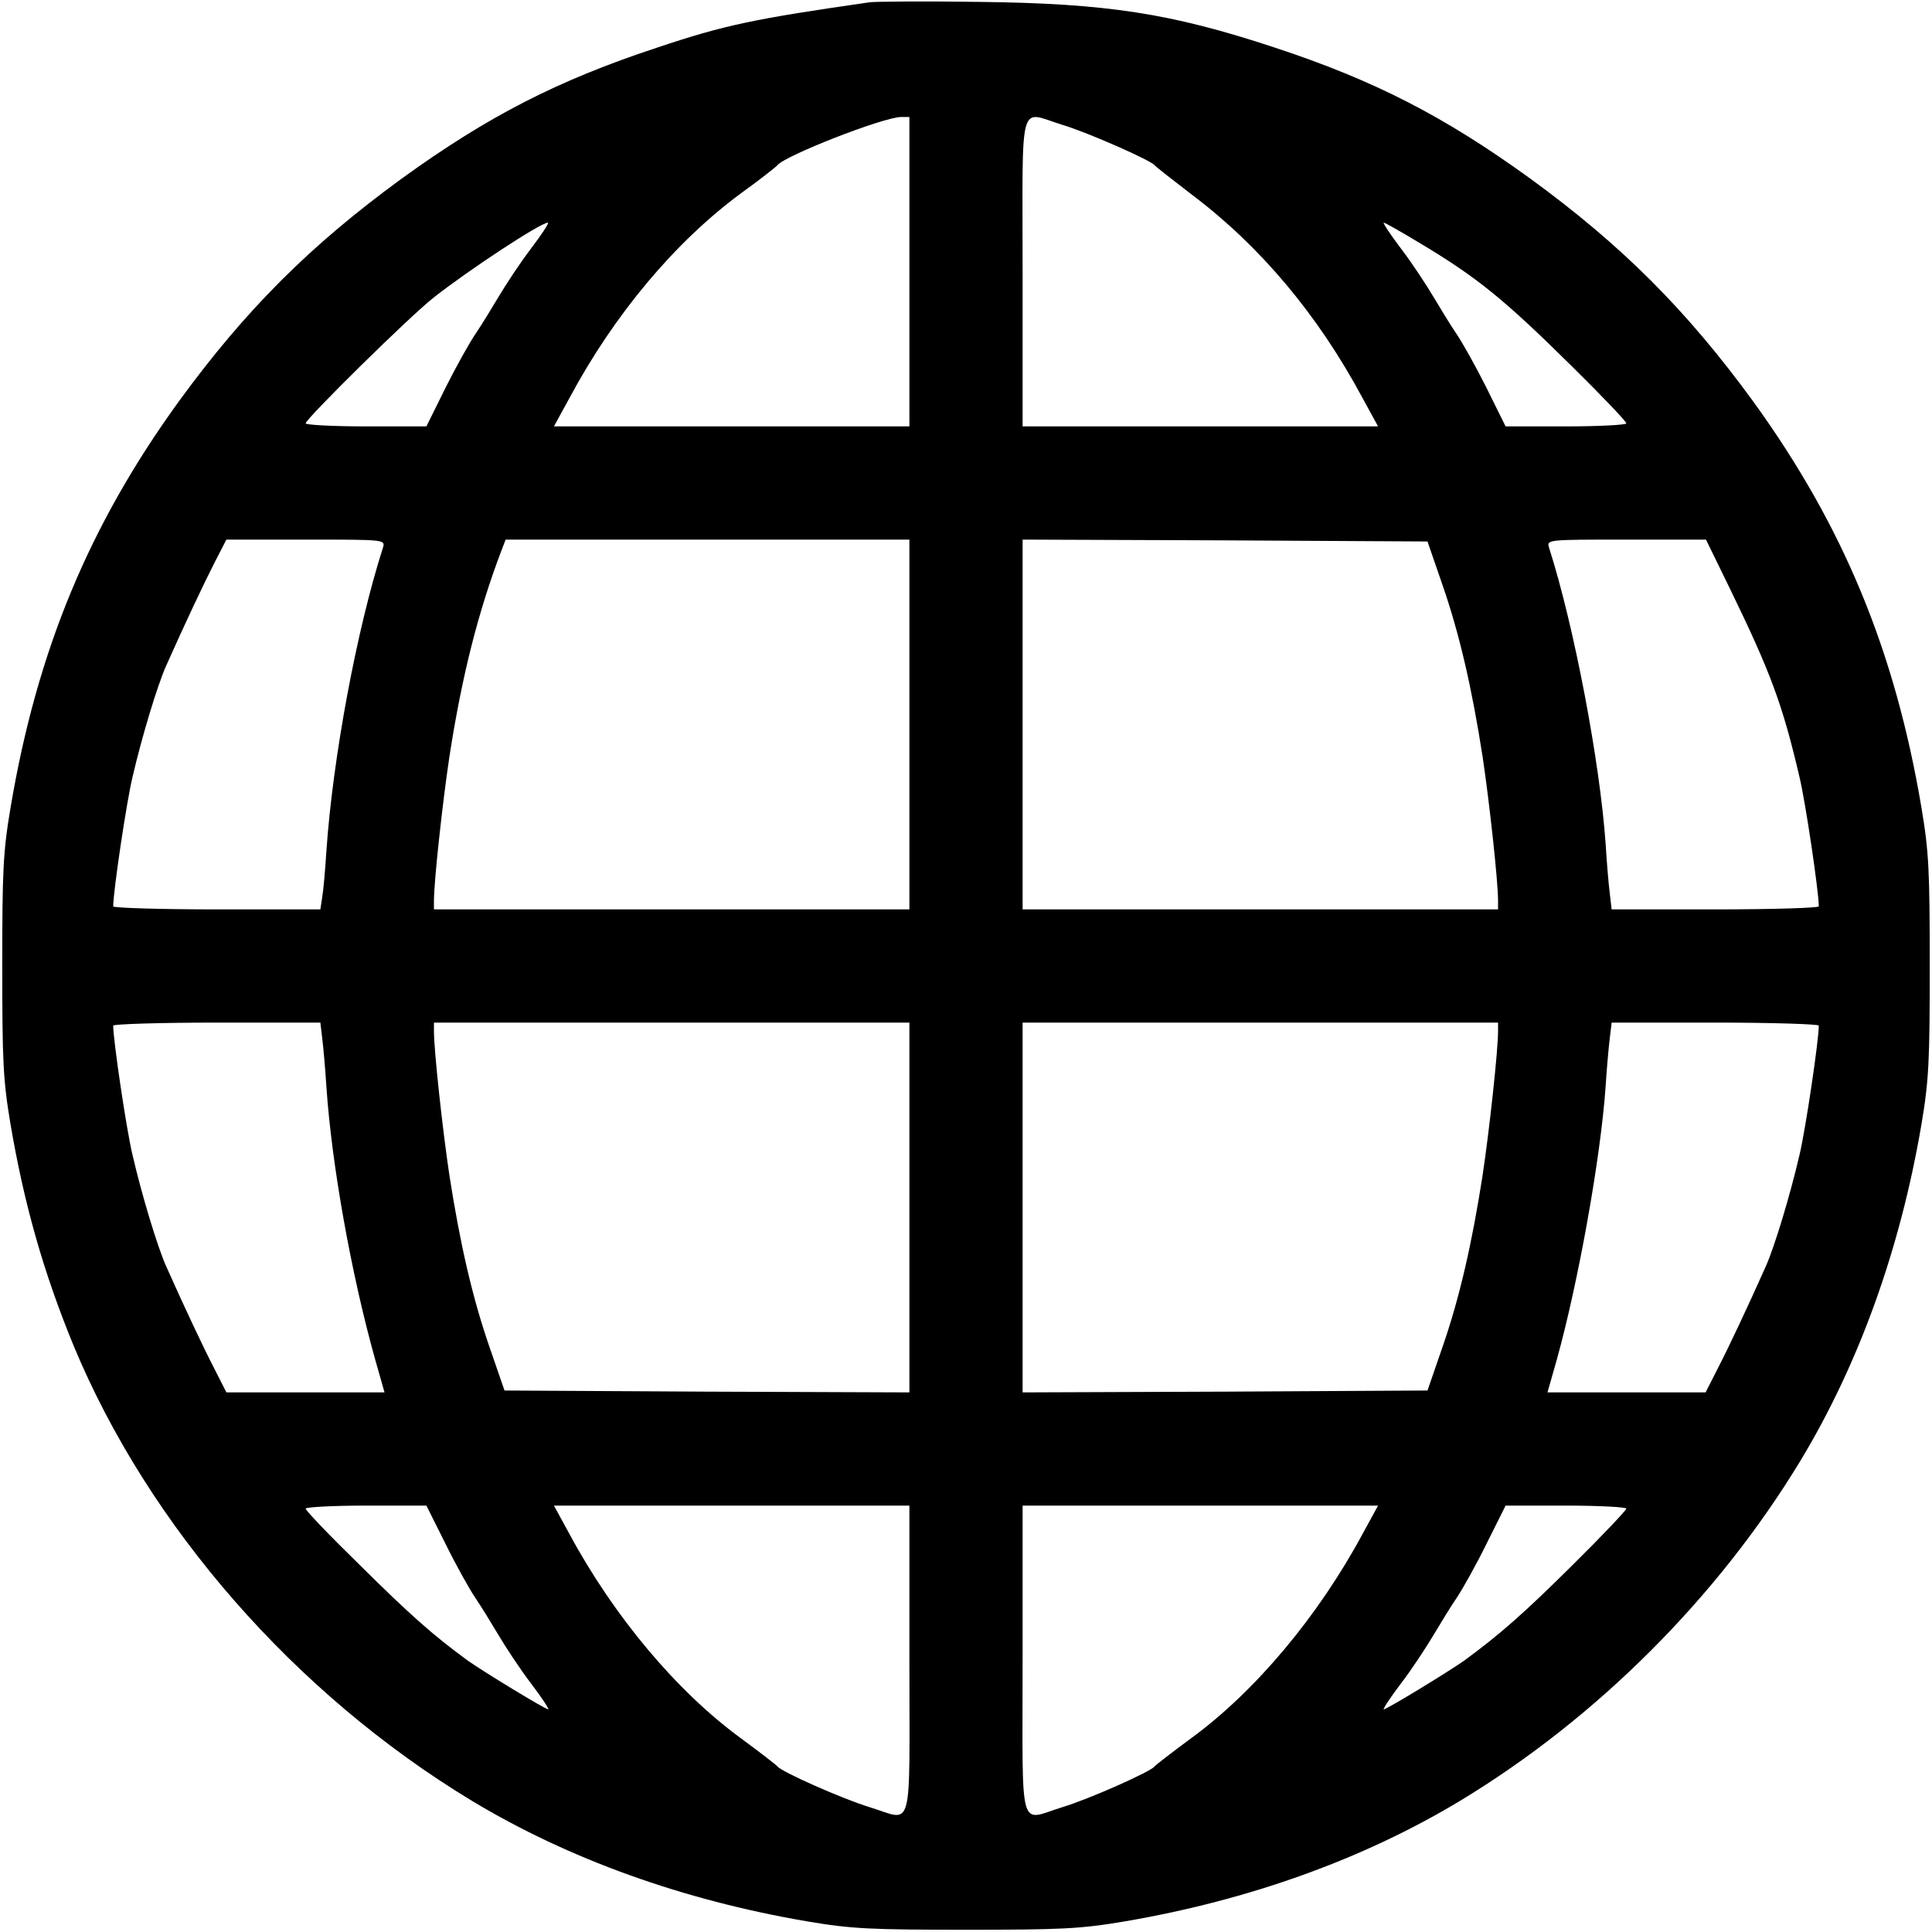 <?xml version="1.0" standalone="no"?>
<!DOCTYPE svg PUBLIC "-//W3C//DTD SVG 20010904//EN"
 "http://www.w3.org/TR/2001/REC-SVG-20010904/DTD/svg10.dtd">
<svg version="1.0" xmlns="http://www.w3.org/2000/svg"
 width="512pt" height="512pt" viewBox="0 0 512 512"
 preserveAspectRatio="xMidYMid meet">
<g transform="translate(0,512) scale(0.1,-0.1)"
fill="#000000" stroke="none">
<path d="M2305 5114 c-306 -44 -384 -60 -563 -120 -264 -87 -449 -182 -677
-347 -243 -177 -415 -349 -592 -592 -238 -329 -375 -660 -445 -1075 -20 -118
-22 -170 -22 -420 0 -250 2 -302 22 -420 36 -212 88 -394 167 -586 199 -479
586 -922 1055 -1206 257 -155 561 -264 890 -320 118 -20 170 -22 420 -22 250
0 302 2 420 22 329 56 633 165 890 320 362 219 683 540 902 902 155 257 264
561 320 890 20 118 22 170 22 420 0 250 -2 302 -22 420 -70 415 -207 746 -445
1075 -177 243 -349 415 -592 592 -228 165 -413 260 -677 347 -275 91 -445 117
-783 121 -143 2 -273 1 -290 -1z m105 -714 l0 -410 -471 0 -471 0 41 75 c119
222 280 414 455 543 50 36 93 70 96 74 19 25 279 127 328 128 l22 0 0 -410z
m406 389 c69 -21 234 -94 244 -107 3 -4 48 -39 100 -79 179 -135 332 -316 451
-538 l41 -75 -471 0 -471 0 0 410 c0 470 -12 425 106 389z m-1409 -328 c-29
-38 -67 -96 -86 -128 -19 -32 -46 -76 -61 -98 -15 -22 -51 -86 -79 -142 l-51
-103 -160 0 c-88 0 -160 4 -160 8 0 12 277 285 340 334 90 71 281 197 302 198
4 0 -16 -31 -45 -69z m2352 17 c156 -93 228 -152 409 -331 78 -77 142 -144
142 -149 0 -4 -72 -8 -160 -8 l-160 0 -51 103 c-28 56 -64 120 -79 142 -15 22
-42 66 -61 98 -19 32 -57 90 -86 128 -29 38 -49 69 -46 69 3 0 44 -23 92 -52z
m-2744 -809 c-70 -218 -133 -558 -150 -804 -3 -49 -8 -105 -11 -122 l-5 -33
-274 0 c-151 0 -275 4 -275 8 0 39 35 275 51 342 25 108 66 243 89 295 49 110
99 216 128 273 l32 62 211 0 c209 0 210 0 204 -21z m1395 -469 l0 -490 -630 0
-630 0 0 23 c0 52 23 262 41 382 33 213 76 384 139 549 l10 26 535 0 535 0 0
-490z m1412 372 c46 -132 79 -277 107 -457 18 -120 41 -330 41 -382 l0 -23
-630 0 -630 0 0 490 0 490 536 -2 537 -3 39 -113z m761 -9 c110 -226 141 -310
186 -503 16 -67 51 -303 51 -342 0 -4 -123 -8 -274 -8 l-275 0 -5 43 c-3 23
-8 83 -11 132 -15 214 -83 575 -150 784 -6 21 -5 21 205 21 l211 0 62 -127z
m-3729 -1195 c3 -24 8 -81 11 -128 14 -207 66 -497 129 -722 l25 -88 -210 0
-209 0 -32 63 c-29 56 -79 162 -128 272 -23 52 -64 187 -89 295 -16 67 -51
303 -51 342 0 4 123 8 274 8 l275 0 5 -42z m1556 -448 l0 -490 -536 2 -537 3
-39 113 c-46 132 -79 277 -107 457 -18 120 -41 330 -41 383 l0 22 630 0 630 0
0 -490z m1560 468 c0 -53 -23 -263 -41 -383 -28 -180 -61 -325 -107 -457 l-39
-113 -537 -3 -536 -2 0 490 0 490 630 0 630 0 0 -22z m850 14 c0 -39 -35 -275
-51 -342 -25 -108 -66 -243 -89 -295 -49 -110 -99 -216 -128 -272 l-32 -63
-209 0 -210 0 25 88 c57 205 116 535 129 722 3 47 8 104 11 128 l5 42 275 0
c151 0 274 -4 274 -8z m-3639 -1374 c28 -57 64 -121 79 -143 15 -22 42 -66 61
-98 19 -32 57 -90 86 -128 29 -38 49 -69 46 -69 -8 0 -172 100 -213 129 -92
67 -156 124 -287 254 -79 77 -143 144 -143 149 0 4 72 8 160 8 l160 0 51 -102z
m1229 -308 c0 -470 12 -425 -106 -389 -72 22 -234 94 -244 108 -3 4 -46 37
-96 74 -170 124 -337 323 -455 542 l-41 75 471 0 471 0 0 -410z m1201 335
c-118 -219 -285 -418 -455 -542 -50 -37 -93 -70 -96 -74 -10 -14 -172 -86
-244 -108 -118 -36 -106 -81 -106 389 l0 410 471 0 471 0 -41 -75z m699 67 c0
-4 -64 -72 -142 -149 -131 -130 -194 -185 -288 -254 -41 -29 -205 -129 -213
-129 -3 0 17 31 46 69 29 38 67 96 86 128 19 32 46 76 61 98 15 22 51 86 79
143 l51 102 160 0 c88 0 160 -4 160 -8z"/>
</g>
</svg>
